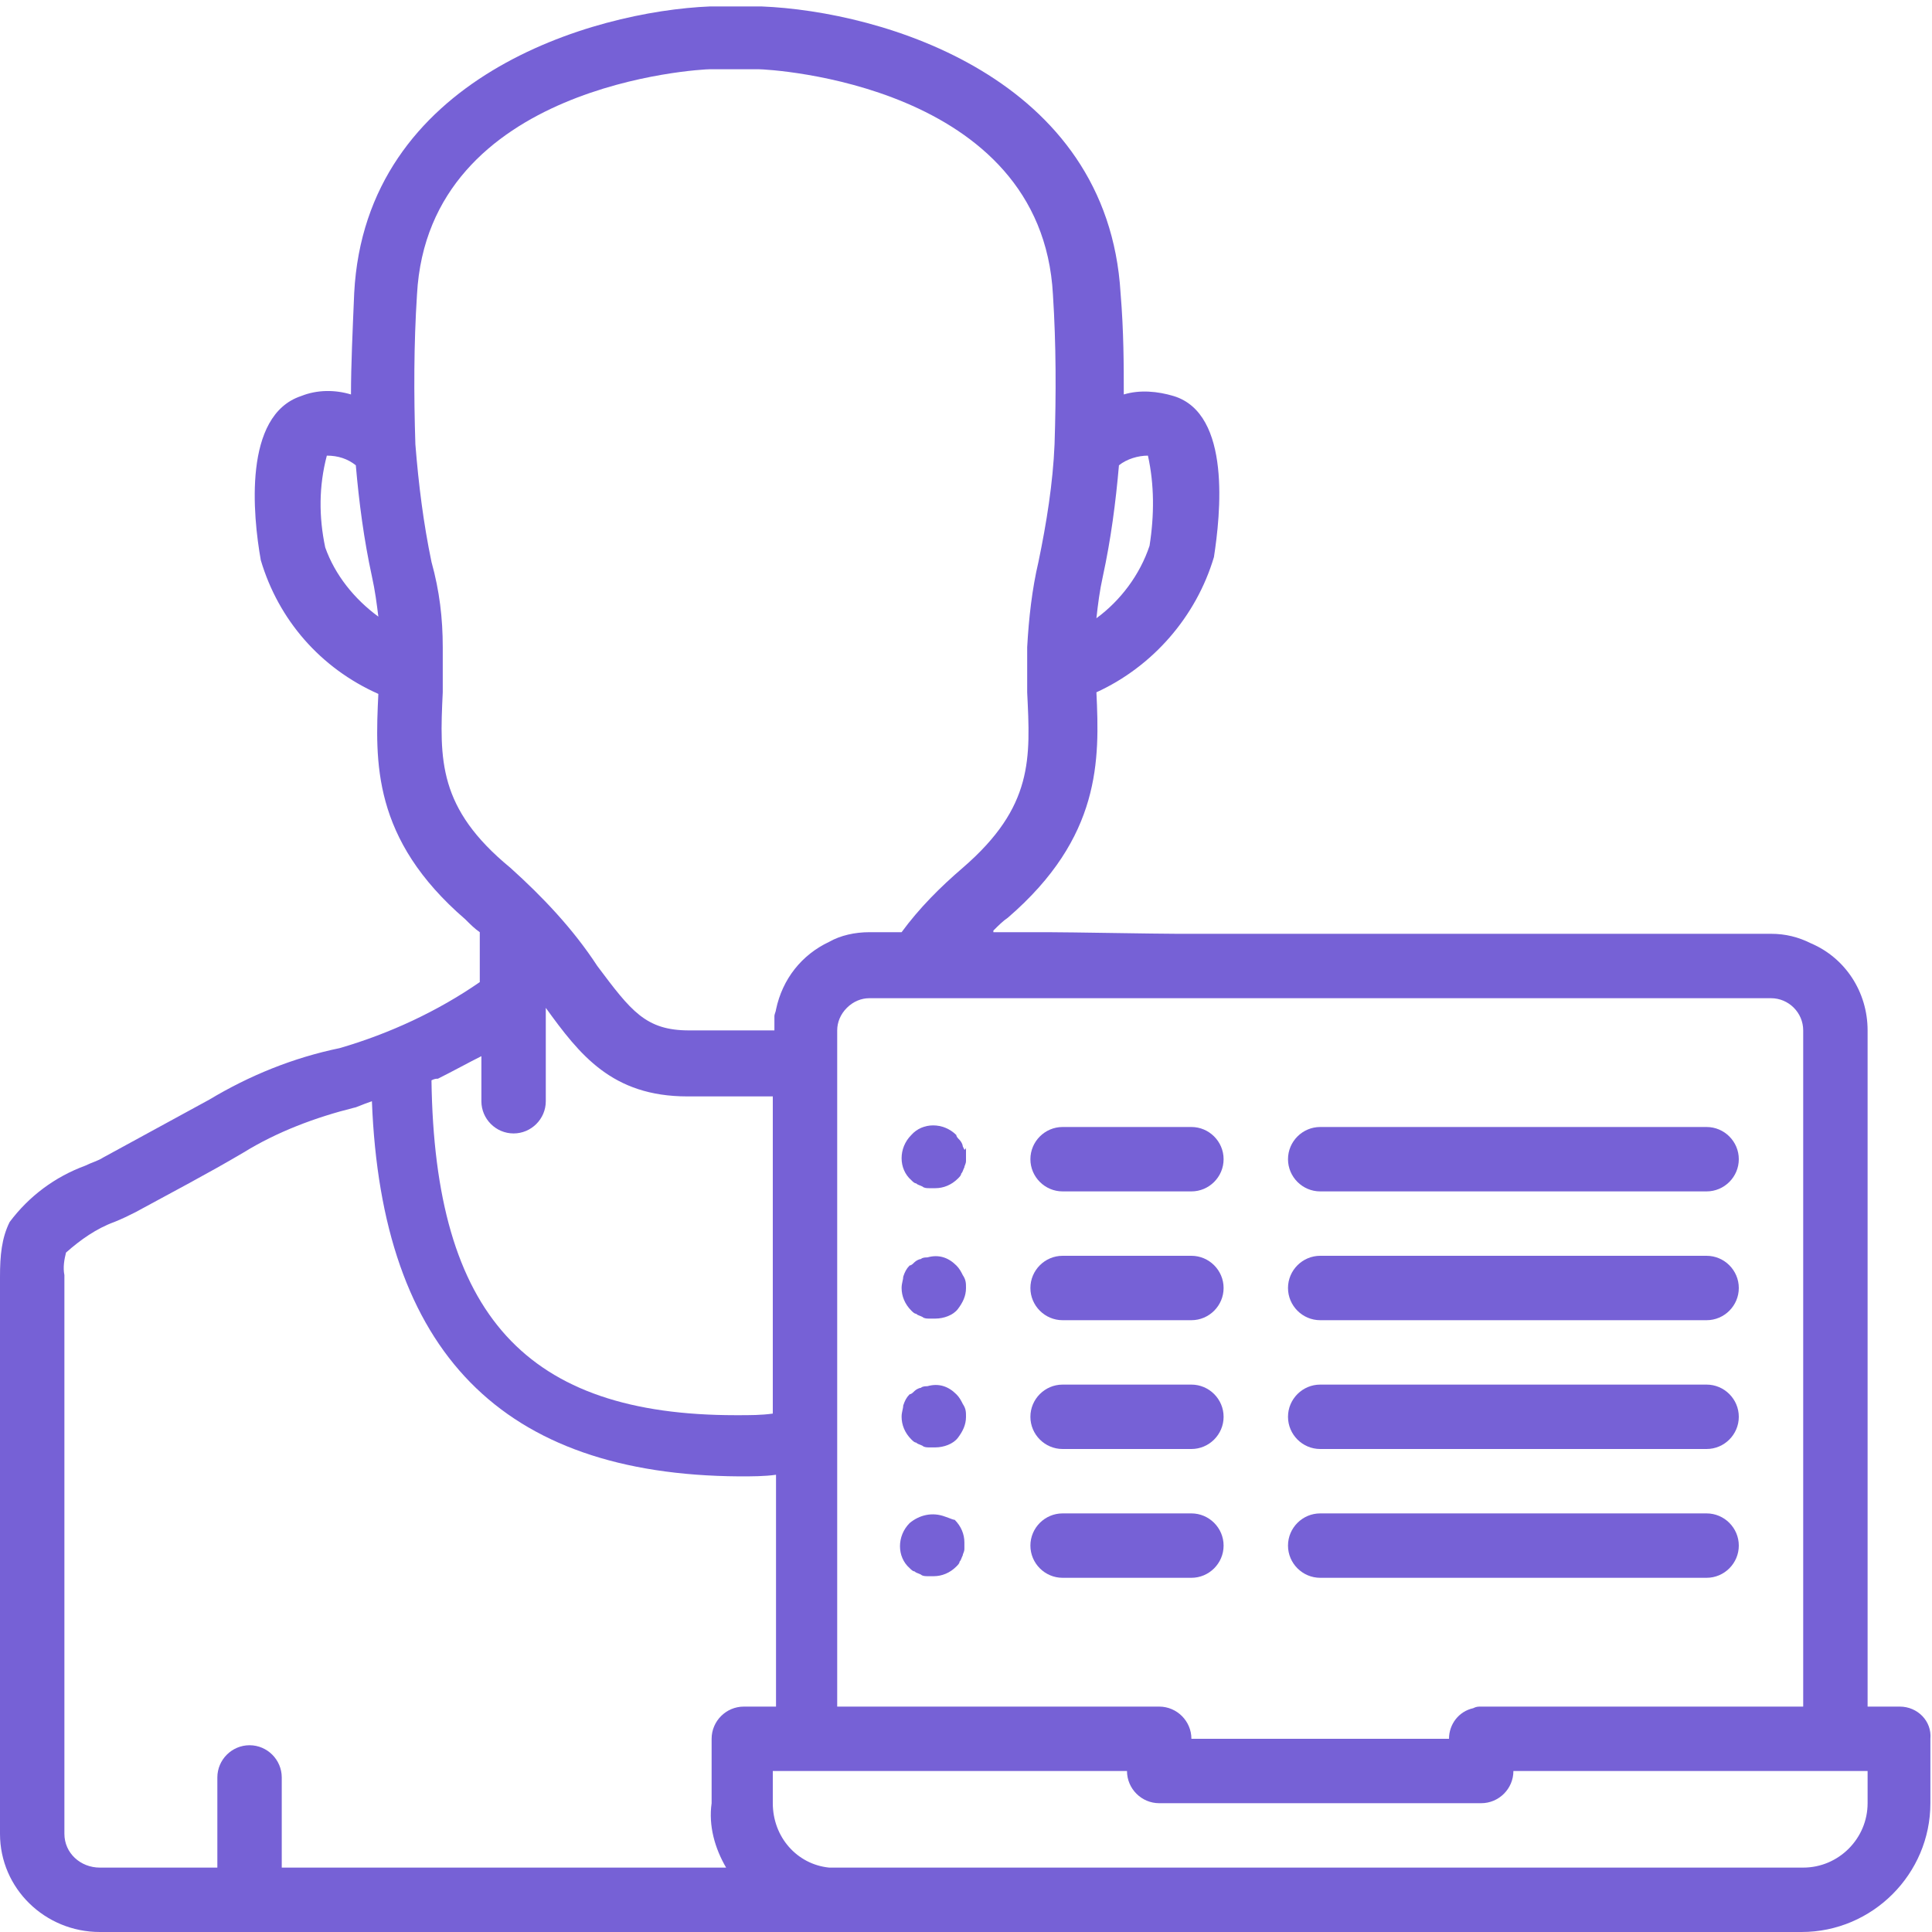 <svg width="120" height="120" viewBox="0 0 120 120" fill="none" xmlns="http://www.w3.org/2000/svg">
<path d="M59.8 71.2C59.8 71.1 59.7 70.9 59.6 70.8C59.5 70.7 59.4 70.6 59.4 70.5C58.6 69.7 57.3 69.7 56.6 70.5C55.8 71.3 55.8 72.6 56.6 73.3C56.7 73.4 56.8 73.5 56.9 73.5C57 73.6 57.1 73.6 57.3 73.7C57.4 73.8 57.6 73.8 57.7 73.8C57.8 73.8 58 73.8 58.1 73.8C58.6 73.8 59.1 73.6 59.5 73.2C59.6 73.1 59.7 73 59.7 72.9C59.8 72.8 59.8 72.7 59.9 72.5C59.9 72.4 60 72.3 60 72.1C60 71.8 60 71.6 60 71.3C59.9 71.5 59.9 71.4 59.8 71.2Z" fill="#7661D6"/>
<path d="M66 74H74C75.1 74 76 73.1 76 72C76 70.9 75.1 70 74 70H66C64.9 70 64 70.9 64 72C64 73.1 64.9 74 66 74Z" fill="#7661D6"/>
<path d="M82 74H106C107.1 74 108 73.1 108 72C108 70.9 107.1 70 106 70H82C80.9 70 80 70.9 80 72C80 73.1 80.9 74 82 74Z" fill="#7661D6"/>
<path d="M59.4 78.6C58.9 78.1 58.3 77.9 57.6 78.1C57.5 78.1 57.3 78.1 57.2 78.2C57.1 78.2 56.9 78.3 56.8 78.4C56.7 78.5 56.6 78.6 56.5 78.6C56.3 78.8 56.2 79 56.1 79.3C56.1 79.5 56 79.7 56 80C56 80.5 56.2 81 56.6 81.4C56.7 81.5 56.8 81.6 56.9 81.6C57 81.7 57.1 81.7 57.3 81.8C57.4 81.9 57.6 81.9 57.7 81.9C57.8 81.9 58 81.9 58.1 81.9C58.6 81.9 59.2 81.7 59.5 81.3C59.8 80.9 60 80.5 60 80C60 79.7 60 79.5 59.8 79.2C59.7 79 59.6 78.8 59.4 78.6Z" fill="#7661D6"/>
<path d="M66 82H74C75.1 82 76 81.1 76 80C76 78.9 75.1 78 74 78H66C64.9 78 64 78.9 64 80C64 81.1 64.9 82 66 82Z" fill="#7661D6"/>
<path d="M82 82H106C107.1 82 108 81.1 108 80C108 78.9 107.1 78 106 78H82C80.9 78 80 78.9 80 80C80 81.1 80.9 82 82 82Z" fill="#7661D6"/>
<path d="M59.4 86.6C58.9 86.1 58.3 85.9 57.6 86.1C57.5 86.1 57.3 86.1 57.2 86.2C57.1 86.2 56.9 86.3 56.8 86.4C56.7 86.5 56.6 86.6 56.5 86.6C56.3 86.8 56.2 87 56.1 87.3C56.1 87.5 56 87.7 56 88C56 88.5 56.2 89 56.6 89.4C56.7 89.5 56.8 89.6 56.9 89.6C57 89.7 57.1 89.7 57.3 89.8C57.4 89.9 57.6 89.9 57.7 89.9C57.8 89.9 58 89.9 58.1 89.9C58.6 89.9 59.2 89.7 59.5 89.3C59.8 88.9 60 88.5 60 88C60 87.7 60 87.5 59.8 87.2C59.7 87 59.6 86.8 59.4 86.6Z" fill="#7661D6"/>
<path d="M66 90H74C75.1 90 76 89.1 76 88C76 86.9 75.1 86 74 86H66C64.9 86 64 86.9 64 88C64 89.1 64.9 90 66 90Z" fill="#7661D6"/>
<path d="M82 90H106C107.1 90 108 89.1 108 88C108 86.9 107.1 86 106 86H82C80.9 86 80 86.9 80 88C80 89.1 80.9 90 82 90Z" fill="#7661D6"/>
<path d="M58.7 94.2C57.9 93.9 57.1 94.1 56.5 94.6C55.7 95.4 55.7 96.7 56.5 97.4C56.6 97.5 56.7 97.6 56.8 97.6C56.9 97.7 57 97.7 57.2 97.8C57.3 97.9 57.5 97.9 57.6 97.9C57.7 97.9 57.9 97.9 58 97.9C58.5 97.9 59 97.7 59.4 97.3C59.5 97.2 59.6 97.1 59.6 97C59.7 96.9 59.7 96.8 59.8 96.6C59.8 96.5 59.9 96.4 59.9 96.2C59.9 96.1 59.9 95.9 59.9 95.8C59.9 95.3 59.7 94.8 59.3 94.4C59.2 94.4 59 94.3 58.7 94.2Z" fill="#7661D6"/>
<path d="M76 96C76 94.9 75.1 94 74 94H66C64.9 94 64 94.9 64 96C64 97.1 64.9 98 66 98H74C75.1 98 76 97.1 76 96Z" fill="#7661D6"/>
<path d="M82 98H106C107.1 98 108 97.1 108 96C108 94.9 107.1 94 106 94H82C80.9 94 80 94.9 80 96C80 97.1 80.9 98 82 98Z" fill="#7661D6"/>
<path d="M118 106H116V64C116 61.6 114.6 59.5 112.5 58.6C111.7 58.2 110.9 58 110 58H73.1C71.8 58 66.4 57.9 65.1 57.9H61.7V57.8C62 57.5 62.3 57.2 62.6 57C68.4 52 68.3 47.2 68.1 43C71.6 41.4 74.3 38.3 75.4 34.6C75.8 32 76.5 25.7 72.9 24.6C71.9 24.3 70.8 24.2 69.8 24.5C69.8 22.7 69.8 20.6 69.6 18.2C68.8 4.8 54.8 0.7 47.3 0.4H44.1C36.8 0.7 22.7 4.8 22 18.2C21.9 20.6 21.8 22.7 21.8 24.5C20.8 24.2 19.7 24.2 18.7 24.6C15.1 25.8 15.7 32 16.2 34.8C17.3 38.5 19.9 41.5 23.5 43.1C23.3 47.3 23.1 52.1 28.9 57.1C29.2 57.4 29.5 57.7 29.8 57.9V61C27.2 62.8 24.2 64.2 21.1 65.1C18.2 65.7 15.5 66.8 13 68.3C10.8 69.5 8.6 70.7 6.4 71.9C6.1 72.1 5.7 72.2 5.3 72.4C3.4 73.1 1.8 74.3 0.6 75.9C0.1 76.9 0 78 0 79.3C0 79.5 0 111.7 0 111.9V113.9C0 117.3 2.8 120 6.2 120H51.4C51.6 120 51.8 120 51.9 120H111.9C116.3 120 119.9 116.4 119.9 112V108C120 106.9 119.1 106 118 106ZM68.5 35.8C69 33.5 69.3 31.2 69.5 28.9C70 28.5 70.7 28.3 71.3 28.3C71.7 30.1 71.7 32 71.4 33.9C70.8 35.7 69.6 37.3 68.1 38.4C68.2 37.5 68.3 36.7 68.5 35.8ZM20.2 34C19.8 32.1 19.8 30.2 20.3 28.3C21 28.3 21.6 28.5 22.1 28.9C22.3 31.2 22.6 33.5 23.1 35.8C23.3 36.7 23.4 37.5 23.5 38.3C22 37.2 20.8 35.7 20.2 34ZM110 62C111.1 62 112 62.9 112 64V106H92C91.8 106 91.7 106 91.5 106.1C90.6 106.3 90 107.1 90 108H74C74 106.9 73.1 106 72 106H52V64C52 63.5 52.2 63 52.6 62.6C53 62.2 53.5 62 54 62H110ZM27.5 43C27.5 42.6 27.5 42.2 27.5 41.8C27.5 41.7 27.5 41.6 27.5 41.5C27.5 41.1 27.5 40.6 27.5 40.2C27.5 38.4 27.3 36.7 26.8 34.9C26.3 32.5 26 30.1 25.8 27.6C25.7 24.5 25.7 21.4 25.9 18.3C26.6 5.2 43.5 4.3 44.1 4.3H47.1C47.8 4.3 64.7 5.2 65.4 18.3C65.6 21.4 65.6 24.5 65.5 27.6C65.4 30 65 32.5 64.5 34.9C64.1 36.6 63.9 38.4 63.8 40.2C63.8 40.6 63.8 41.1 63.8 41.5C63.8 41.6 63.8 41.7 63.8 41.8C63.8 42.2 63.8 42.6 63.8 43C64 47.1 64.2 50.1 59.8 53.9C58.4 55.1 57.1 56.4 56 57.9H54C53.1 57.9 52.2 58.1 51.5 58.5C49.8 59.3 48.6 60.8 48.2 62.7C48.2 62.8 48.1 63 48.1 63.1C48.1 63.4 48.1 63.6 48.1 63.9V64H42.8C40.1 64 39.2 62.8 37.1 60C35.6 57.7 33.7 55.7 31.7 53.9C27.2 50.2 27.3 47.2 27.5 43ZM27.2 67C28.2 66.5 29.1 66 29.9 65.6V68.4C29.9 69.5 30.8 70.4 31.9 70.4C33 70.4 33.9 69.5 33.9 68.4V62.6C36 65.5 38 68.1 42.7 68.1H48V87.8C47.3 87.9 46.6 87.9 45.8 87.9H45.7C32.7 87.9 27 81.7 26.8 67.1C27 67 27.1 67 27.2 67ZM45.1 116H17.5V110.4C17.5 109.3 16.6 108.4 15.5 108.4C14.4 108.4 13.5 109.3 13.5 110.4V116H6.2C5 116 4 115.1 4 113.9V112C4 111.7 4 79.5 4 79.2C3.9 78.7 4 78.2 4.1 77.8C5 77 6 76.3 7.1 75.9C7.6 75.7 8 75.5 8.4 75.3C10.6 74.1 12.9 72.9 15.1 71.6C17.2 70.3 19.6 69.4 22 68.8C22.1 68.8 22.5 68.6 23.1 68.4C23.7 84 31.2 91.6 45.9 91.7H46C46.7 91.7 47.5 91.7 48.2 91.6V106H46.2C45.1 106 44.2 106.9 44.2 108V112C44 113.4 44.4 114.8 45.1 116ZM112 116H52C51.8 116 51.7 116 51.5 116C49.5 115.8 48 114.1 48 112V110H70C70 111.1 70.9 112 72 112H92C93.1 112 94 111.1 94 110H116V112C116 114.2 114.2 116 112 116Z" fill="#7661D6"/>
</svg>

